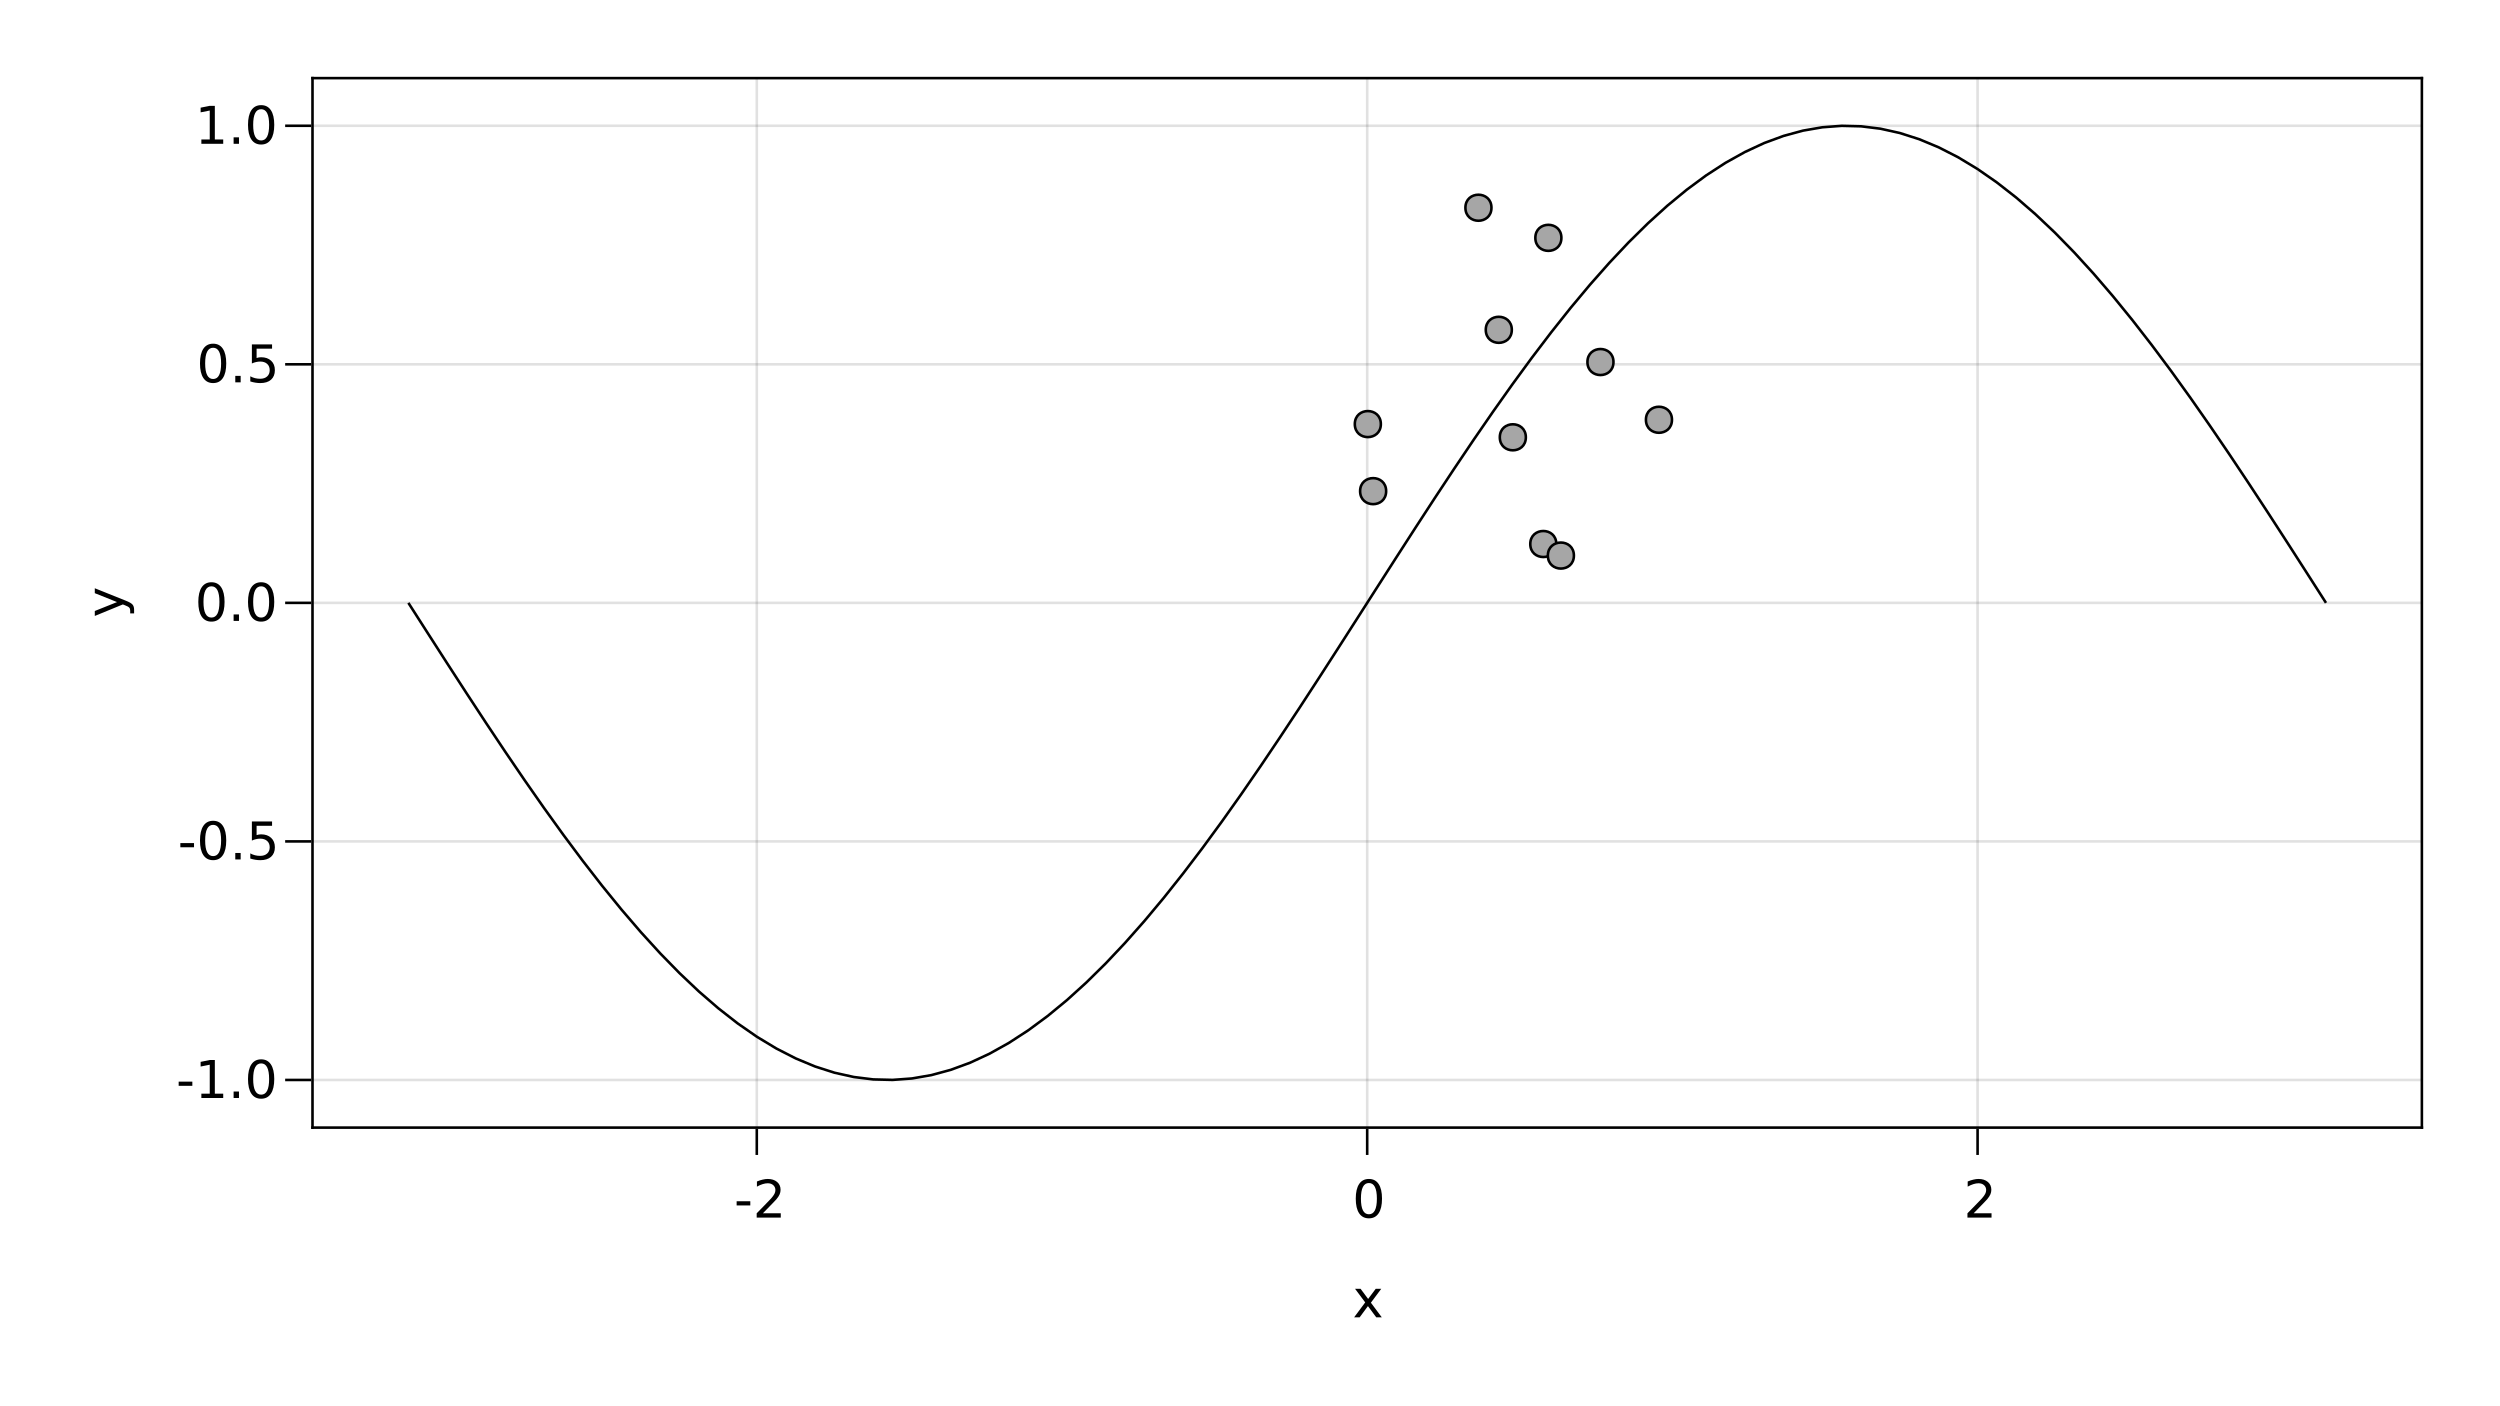 <?xml version="1.0" encoding="UTF-8"?>
<svg xmlns="http://www.w3.org/2000/svg" xmlns:xlink="http://www.w3.org/1999/xlink" width="960pt" height="540pt" viewBox="0 0 960 540" version="1.1">
<defs>
<g>
<symbol overflow="visible" id="glyph0-0">
<path style="stroke:none;" d="M 1 3.531 L 1 -14.109 L 11 -14.109 L 11 3.531 Z M 2.125 2.422 L 9.891 2.422 L 9.891 -12.984 L 2.125 -12.984 Z M 2.125 2.422 "/>
</symbol>
<symbol overflow="visible" id="glyph0-1">
<path style="stroke:none;" d="M 0.984 -6.281 L 6.234 -6.281 L 6.234 -4.672 L 0.984 -4.672 Z M 0.984 -6.281 "/>
</symbol>
<symbol overflow="visible" id="glyph1-0">
<path style="stroke:none;" d="M 1 3.531 L 1 -14.109 L 11 -14.109 L 11 3.531 Z M 2.125 2.422 L 9.891 2.422 L 9.891 -12.984 L 2.125 -12.984 Z M 2.125 2.422 "/>
</symbol>
<symbol overflow="visible" id="glyph1-1">
<path style="stroke:none;" d="M 3.844 -1.656 L 10.719 -1.656 L 10.719 0 L 1.469 0 L 1.469 -1.656 C 2.219 -2.438 3.238 -3.477 4.531 -4.781 C 5.82 -6.082 6.633 -6.926 6.969 -7.312 C 7.594 -8.02 8.031 -8.617 8.281 -9.109 C 8.531 -9.598 8.656 -10.082 8.656 -10.562 C 8.656 -11.332 8.383 -11.961 7.844 -12.453 C 7.301 -12.941 6.594 -13.188 5.719 -13.188 C 5.102 -13.188 4.453 -13.078 3.766 -12.859 C 3.078 -12.648 2.344 -12.328 1.562 -11.891 L 1.562 -13.875 C 2.352 -14.195 3.094 -14.438 3.781 -14.594 C 4.477 -14.758 5.113 -14.844 5.688 -14.844 C 7.195 -14.844 8.398 -14.461 9.297 -13.703 C 10.191 -12.953 10.641 -11.945 10.641 -10.688 C 10.641 -10.082 10.523 -9.508 10.297 -8.969 C 10.078 -8.438 9.672 -7.805 9.078 -7.078 C 8.922 -6.891 8.406 -6.344 7.531 -5.438 C 6.656 -4.539 5.426 -3.281 3.844 -1.656 Z M 3.844 -1.656 "/>
</symbol>
<symbol overflow="visible" id="glyph2-0">
<path style="stroke:none;" d="M 1 3.531 L 1 -14.109 L 11 -14.109 L 11 3.531 Z M 2.125 2.422 L 9.891 2.422 L 9.891 -12.984 L 2.125 -12.984 Z M 2.125 2.422 "/>
</symbol>
<symbol overflow="visible" id="glyph2-1">
<path style="stroke:none;" d="M 6.359 -13.281 C 5.336 -13.281 4.57 -12.781 4.062 -11.781 C 3.551 -10.781 3.297 -9.281 3.297 -7.281 C 3.297 -5.281 3.551 -3.781 4.062 -2.781 C 4.57 -1.781 5.336 -1.281 6.359 -1.281 C 7.379 -1.281 8.145 -1.781 8.656 -2.781 C 9.164 -3.781 9.422 -5.281 9.422 -7.281 C 9.422 -9.281 9.164 -10.781 8.656 -11.781 C 8.145 -12.781 7.379 -13.281 6.359 -13.281 Z M 6.359 -14.844 C 7.992 -14.844 9.238 -14.195 10.094 -12.906 C 10.957 -11.613 11.391 -9.738 11.391 -7.281 C 11.391 -4.82 10.957 -2.945 10.094 -1.656 C 9.238 -0.363 7.992 0.281 6.359 0.281 C 4.723 0.281 3.473 -0.363 2.609 -1.656 C 1.742 -2.945 1.312 -4.82 1.312 -7.281 C 1.312 -9.738 1.742 -11.613 2.609 -12.906 C 3.473 -14.195 4.723 -14.844 6.359 -14.844 Z M 6.359 -14.844 "/>
</symbol>
<symbol overflow="visible" id="glyph3-0">
<path style="stroke:none;" d="M 1 3.531 L 1 -14.109 L 11 -14.109 L 11 3.531 Z M 2.125 2.422 L 9.891 2.422 L 9.891 -12.984 L 2.125 -12.984 Z M 2.125 2.422 "/>
</symbol>
<symbol overflow="visible" id="glyph3-1">
<path style="stroke:none;" d="M 3.844 -1.656 L 10.719 -1.656 L 10.719 0 L 1.469 0 L 1.469 -1.656 C 2.219 -2.438 3.238 -3.477 4.531 -4.781 C 5.82 -6.082 6.633 -6.926 6.969 -7.312 C 7.594 -8.02 8.031 -8.617 8.281 -9.109 C 8.531 -9.598 8.656 -10.082 8.656 -10.562 C 8.656 -11.332 8.383 -11.961 7.844 -12.453 C 7.301 -12.941 6.594 -13.188 5.719 -13.188 C 5.102 -13.188 4.453 -13.078 3.766 -12.859 C 3.078 -12.648 2.344 -12.328 1.562 -11.891 L 1.562 -13.875 C 2.352 -14.195 3.094 -14.438 3.781 -14.594 C 4.477 -14.758 5.113 -14.844 5.688 -14.844 C 7.195 -14.844 8.398 -14.461 9.297 -13.703 C 10.191 -12.953 10.641 -11.945 10.641 -10.688 C 10.641 -10.082 10.523 -9.508 10.297 -8.969 C 10.078 -8.438 9.672 -7.805 9.078 -7.078 C 8.922 -6.891 8.406 -6.344 7.531 -5.438 C 6.656 -4.539 5.426 -3.281 3.844 -1.656 Z M 3.844 -1.656 "/>
</symbol>
<symbol overflow="visible" id="glyph3-2">
<path style="stroke:none;" d="M 10.984 -10.938 L 7.016 -5.609 L 11.188 0 L 9.062 0 L 5.875 -4.297 L 2.703 0 L 0.578 0 L 4.828 -5.719 L 0.938 -10.938 L 3.062 -10.938 L 5.953 -7.047 L 8.859 -10.938 Z M 10.984 -10.938 "/>
</symbol>
<symbol overflow="visible" id="glyph4-0">
<path style="stroke:none;" d="M 1 3.531 L 1 -14.109 L 11 -14.109 L 11 3.531 Z M 2.125 2.422 L 9.891 2.422 L 9.891 -12.984 L 2.125 -12.984 Z M 2.125 2.422 "/>
</symbol>
<symbol overflow="visible" id="glyph4-1">
<path style="stroke:none;" d="M 0.984 -6.281 L 6.234 -6.281 L 6.234 -4.672 L 0.984 -4.672 Z M 0.984 -6.281 "/>
</symbol>
<symbol overflow="visible" id="glyph4-2">
<path style="stroke:none;" d="M 2.484 -1.656 L 5.703 -1.656 L 5.703 -12.781 L 2.203 -12.078 L 2.203 -13.875 L 5.688 -14.578 L 7.656 -14.578 L 7.656 -1.656 L 10.875 -1.656 L 10.875 0 L 2.484 0 Z M 2.484 -1.656 "/>
</symbol>
<symbol overflow="visible" id="glyph5-0">
<path style="stroke:none;" d="M 1 3.531 L 1 -14.109 L 11 -14.109 L 11 3.531 Z M 2.125 2.422 L 9.891 2.422 L 9.891 -12.984 L 2.125 -12.984 Z M 2.125 2.422 "/>
</symbol>
<symbol overflow="visible" id="glyph5-1">
<path style="stroke:none;" d="M 2.141 -2.484 L 4.203 -2.484 L 4.203 0 L 2.141 0 Z M 2.141 -2.484 "/>
</symbol>
<symbol overflow="visible" id="glyph5-2">
<path style="stroke:none;" d="M 6.359 -13.281 C 5.336 -13.281 4.57 -12.781 4.062 -11.781 C 3.551 -10.781 3.297 -9.281 3.297 -7.281 C 3.297 -5.281 3.551 -3.781 4.062 -2.781 C 4.57 -1.781 5.336 -1.281 6.359 -1.281 C 7.379 -1.281 8.145 -1.781 8.656 -2.781 C 9.164 -3.781 9.422 -5.281 9.422 -7.281 C 9.422 -9.281 9.164 -10.781 8.656 -11.781 C 8.145 -12.781 7.379 -13.281 6.359 -13.281 Z M 6.359 -14.844 C 7.992 -14.844 9.238 -14.195 10.094 -12.906 C 10.957 -11.613 11.391 -9.738 11.391 -7.281 C 11.391 -4.82 10.957 -2.945 10.094 -1.656 C 9.238 -0.363 7.992 0.281 6.359 0.281 C 4.723 0.281 3.473 -0.363 2.609 -1.656 C 1.742 -2.945 1.312 -4.82 1.312 -7.281 C 1.312 -9.738 1.742 -11.613 2.609 -12.906 C 3.473 -14.195 4.723 -14.844 6.359 -14.844 Z M 6.359 -14.844 "/>
</symbol>
<symbol overflow="visible" id="glyph6-0">
<path style="stroke:none;" d="M 1 3.531 L 1 -14.109 L 11 -14.109 L 11 3.531 Z M 2.125 2.422 L 9.891 2.422 L 9.891 -12.984 L 2.125 -12.984 Z M 2.125 2.422 "/>
</symbol>
<symbol overflow="visible" id="glyph6-1">
<path style="stroke:none;" d="M 0.984 -6.281 L 6.234 -6.281 L 6.234 -4.672 L 0.984 -4.672 Z M 0.984 -6.281 "/>
</symbol>
<symbol overflow="visible" id="glyph6-2">
<path style="stroke:none;" d="M 6.359 -13.281 C 5.336 -13.281 4.57 -12.781 4.062 -11.781 C 3.551 -10.781 3.297 -9.281 3.297 -7.281 C 3.297 -5.281 3.551 -3.781 4.062 -2.781 C 4.57 -1.781 5.336 -1.281 6.359 -1.281 C 7.379 -1.281 8.145 -1.781 8.656 -2.781 C 9.164 -3.781 9.422 -5.281 9.422 -7.281 C 9.422 -9.281 9.164 -10.781 8.656 -11.781 C 8.145 -12.781 7.379 -13.281 6.359 -13.281 Z M 6.359 -14.844 C 7.992 -14.844 9.238 -14.195 10.094 -12.906 C 10.957 -11.613 11.391 -9.738 11.391 -7.281 C 11.391 -4.82 10.957 -2.945 10.094 -1.656 C 9.238 -0.363 7.992 0.281 6.359 0.281 C 4.723 0.281 3.473 -0.363 2.609 -1.656 C 1.742 -2.945 1.312 -4.82 1.312 -7.281 C 1.312 -9.738 1.742 -11.613 2.609 -12.906 C 3.473 -14.195 4.723 -14.844 6.359 -14.844 Z M 6.359 -14.844 "/>
</symbol>
<symbol overflow="visible" id="glyph7-0">
<path style="stroke:none;" d="M 1 3.531 L 1 -14.109 L 11 -14.109 L 11 3.531 Z M 2.125 2.422 L 9.891 2.422 L 9.891 -12.984 L 2.125 -12.984 Z M 2.125 2.422 "/>
</symbol>
<symbol overflow="visible" id="glyph7-1">
<path style="stroke:none;" d="M 2.141 -2.484 L 4.203 -2.484 L 4.203 0 L 2.141 0 Z M 2.141 -2.484 "/>
</symbol>
<symbol overflow="visible" id="glyph7-2">
<path style="stroke:none;" d="M 2.156 -14.578 L 9.906 -14.578 L 9.906 -12.922 L 3.969 -12.922 L 3.969 -9.344 C 4.25 -9.445 4.531 -9.52 4.812 -9.562 C 5.102 -9.613 5.395 -9.641 5.688 -9.641 C 7.312 -9.641 8.598 -9.191 9.547 -8.297 C 10.504 -7.41 10.984 -6.203 10.984 -4.672 C 10.984 -3.109 10.492 -1.891 9.516 -1.016 C 8.535 -0.148 7.156 0.281 5.375 0.281 C 4.77 0.281 4.148 0.227 3.516 0.125 C 2.879 0.02 2.223 -0.133 1.547 -0.344 L 1.547 -2.328 C 2.129 -2.004 2.734 -1.766 3.359 -1.609 C 3.984 -1.453 4.645 -1.375 5.344 -1.375 C 6.469 -1.375 7.359 -1.672 8.016 -2.266 C 8.672 -2.859 9 -3.66 9 -4.672 C 9 -5.691 8.672 -6.5 8.016 -7.094 C 7.359 -7.688 6.469 -7.984 5.344 -7.984 C 4.812 -7.984 4.285 -7.922 3.766 -7.797 C 3.242 -7.68 2.707 -7.5 2.156 -7.25 Z M 2.156 -14.578 "/>
</symbol>
<symbol overflow="visible" id="glyph8-0">
<path style="stroke:none;" d="M 1 3.531 L 1 -14.109 L 11 -14.109 L 11 3.531 Z M 2.125 2.422 L 9.891 2.422 L 9.891 -12.984 L 2.125 -12.984 Z M 2.125 2.422 "/>
</symbol>
<symbol overflow="visible" id="glyph8-1">
<path style="stroke:none;" d="M 6.359 -13.281 C 5.336 -13.281 4.57 -12.781 4.062 -11.781 C 3.551 -10.781 3.297 -9.281 3.297 -7.281 C 3.297 -5.281 3.551 -3.781 4.062 -2.781 C 4.57 -1.781 5.336 -1.281 6.359 -1.281 C 7.379 -1.281 8.145 -1.781 8.656 -2.781 C 9.164 -3.781 9.422 -5.281 9.422 -7.281 C 9.422 -9.281 9.164 -10.781 8.656 -11.781 C 8.145 -12.781 7.379 -13.281 6.359 -13.281 Z M 6.359 -14.844 C 7.992 -14.844 9.238 -14.195 10.094 -12.906 C 10.957 -11.613 11.391 -9.738 11.391 -7.281 C 11.391 -4.82 10.957 -2.945 10.094 -1.656 C 9.238 -0.363 7.992 0.281 6.359 0.281 C 4.723 0.281 3.473 -0.363 2.609 -1.656 C 1.742 -2.945 1.312 -4.82 1.312 -7.281 C 1.312 -9.738 1.742 -11.613 2.609 -12.906 C 3.473 -14.195 4.723 -14.844 6.359 -14.844 Z M 6.359 -14.844 "/>
</symbol>
<symbol overflow="visible" id="glyph8-2">
<path style="stroke:none;" d="M 2.484 -1.656 L 5.703 -1.656 L 5.703 -12.781 L 2.203 -12.078 L 2.203 -13.875 L 5.688 -14.578 L 7.656 -14.578 L 7.656 -1.656 L 10.875 -1.656 L 10.875 0 L 2.484 0 Z M 2.484 -1.656 "/>
</symbol>
<symbol overflow="visible" id="glyph9-0">
<path style="stroke:none;" d="M 1 3.531 L 1 -14.109 L 11 -14.109 L 11 3.531 Z M 2.125 2.422 L 9.891 2.422 L 9.891 -12.984 L 2.125 -12.984 Z M 2.125 2.422 "/>
</symbol>
<symbol overflow="visible" id="glyph9-1">
<path style="stroke:none;" d="M 2.141 -2.484 L 4.203 -2.484 L 4.203 0 L 2.141 0 Z M 2.141 -2.484 "/>
</symbol>
<symbol overflow="visible" id="glyph9-2">
<path style="stroke:none;" d="M 6.359 -13.281 C 5.336 -13.281 4.57 -12.781 4.062 -11.781 C 3.551 -10.781 3.297 -9.281 3.297 -7.281 C 3.297 -5.281 3.551 -3.781 4.062 -2.781 C 4.57 -1.781 5.336 -1.281 6.359 -1.281 C 7.379 -1.281 8.145 -1.781 8.656 -2.781 C 9.164 -3.781 9.422 -5.281 9.422 -7.281 C 9.422 -9.281 9.164 -10.781 8.656 -11.781 C 8.145 -12.781 7.379 -13.281 6.359 -13.281 Z M 6.359 -14.844 C 7.992 -14.844 9.238 -14.195 10.094 -12.906 C 10.957 -11.613 11.391 -9.738 11.391 -7.281 C 11.391 -4.82 10.957 -2.945 10.094 -1.656 C 9.238 -0.363 7.992 0.281 6.359 0.281 C 4.723 0.281 3.473 -0.363 2.609 -1.656 C 1.742 -2.945 1.312 -4.82 1.312 -7.281 C 1.312 -9.738 1.742 -11.613 2.609 -12.906 C 3.473 -14.195 4.723 -14.844 6.359 -14.844 Z M 6.359 -14.844 "/>
</symbol>
<symbol overflow="visible" id="glyph9-3">
<path style="stroke:none;" d="M 2.156 -14.578 L 9.906 -14.578 L 9.906 -12.922 L 3.969 -12.922 L 3.969 -9.344 C 4.25 -9.445 4.531 -9.52 4.812 -9.562 C 5.102 -9.613 5.395 -9.641 5.688 -9.641 C 7.312 -9.641 8.598 -9.191 9.547 -8.297 C 10.504 -7.41 10.984 -6.203 10.984 -4.672 C 10.984 -3.109 10.492 -1.891 9.516 -1.016 C 8.535 -0.148 7.156 0.281 5.375 0.281 C 4.77 0.281 4.148 0.227 3.516 0.125 C 2.879 0.02 2.223 -0.133 1.547 -0.344 L 1.547 -2.328 C 2.129 -2.004 2.734 -1.766 3.359 -1.609 C 3.984 -1.453 4.645 -1.375 5.344 -1.375 C 6.469 -1.375 7.359 -1.672 8.016 -2.266 C 8.672 -2.859 9 -3.66 9 -4.672 C 9 -5.691 8.672 -6.5 8.016 -7.094 C 7.359 -7.688 6.469 -7.984 5.344 -7.984 C 4.812 -7.984 4.285 -7.922 3.766 -7.797 C 3.242 -7.68 2.707 -7.5 2.156 -7.25 Z M 2.156 -14.578 "/>
</symbol>
<symbol overflow="visible" id="glyph10-0">
<path style="stroke:none;" d="M 3.531 -1 L -14.109 -1 L -14.109 -11 L 3.531 -11 Z M 2.422 -2.125 L 2.422 -9.891 L -12.984 -9.891 L -12.984 -2.125 Z M 2.422 -2.125 "/>
</symbol>
<symbol overflow="visible" id="glyph10-1">
<path style="stroke:none;" d="M 1.016 -6.438 C 2.316 -5.926 3.164 -5.43 3.562 -4.953 C 3.957 -4.473 4.156 -3.828 4.156 -3.016 L 4.156 -1.578 L 2.656 -1.578 L 2.656 -2.641 C 2.656 -3.129 2.535 -3.508 2.297 -3.781 C 2.066 -4.062 1.516 -4.367 0.641 -4.703 L -0.172 -5.016 L -10.938 -0.594 L -10.938 -2.5 L -2.391 -5.922 L -10.938 -9.344 L -10.938 -11.234 Z M 1.016 -6.438 "/>
</symbol>
</g>
</defs>
<g id="surface21">
<rect x="0" y="0" width="960" height="540" style="fill:rgb(100%,100%,100%);fill-opacity:1;stroke:none;"/>
<path style=" stroke:none;fill-rule:nonzero;fill:rgb(100%,100%,100%);fill-opacity:1;" d="M 120 433 L 930 433 L 930 30 L 120 30 Z M 120 433 "/>
<path style="fill:none;stroke-width:1;stroke-linecap:butt;stroke-linejoin:miter;stroke:rgb(0%,0%,0%);stroke-opacity:0.12;stroke-miterlimit:10;" d="M 290.609 433 L 290.609 30 "/>
<path style="fill:none;stroke-width:1;stroke-linecap:butt;stroke-linejoin:miter;stroke:rgb(0%,0%,0%);stroke-opacity:0.12;stroke-miterlimit:10;" d="M 525 433 L 525 30 "/>
<path style="fill:none;stroke-width:1;stroke-linecap:butt;stroke-linejoin:miter;stroke:rgb(0%,0%,0%);stroke-opacity:0.12;stroke-miterlimit:10;" d="M 759.391 433 L 759.391 30 "/>
<path style="fill:none;stroke-width:1;stroke-linecap:butt;stroke-linejoin:miter;stroke:rgb(0%,0%,0%);stroke-opacity:0.12;stroke-miterlimit:10;" d="M 120 414.703 L 930 414.703 "/>
<path style="fill:none;stroke-width:1;stroke-linecap:butt;stroke-linejoin:miter;stroke:rgb(0%,0%,0%);stroke-opacity:0.12;stroke-miterlimit:10;" d="M 120 323.102 L 930 323.102 "/>
<path style="fill:none;stroke-width:1;stroke-linecap:butt;stroke-linejoin:miter;stroke:rgb(0%,0%,0%);stroke-opacity:0.12;stroke-miterlimit:10;" d="M 120 231.5 L 930 231.5 "/>
<path style="fill:none;stroke-width:1;stroke-linecap:butt;stroke-linejoin:miter;stroke:rgb(0%,0%,0%);stroke-opacity:0.12;stroke-miterlimit:10;" d="M 120 139.898 L 930 139.898 "/>
<path style="fill:none;stroke-width:1;stroke-linecap:butt;stroke-linejoin:miter;stroke:rgb(0%,0%,0%);stroke-opacity:0.12;stroke-miterlimit:10;" d="M 120 48.297 L 930 48.297 "/>
<g style="fill:rgb(0%,0%,0%);fill-opacity:1;">
  <use xlink:href="#glyph0-1" x="281.883" y="467.562"/>
</g>
<g style="fill:rgb(0%,0%,0%);fill-opacity:1;">
  <use xlink:href="#glyph1-1" x="289.098" y="467.562"/>
</g>
<g style="fill:rgb(0%,0%,0%);fill-opacity:1;">
  <use xlink:href="#glyph2-1" x="519.301" y="467.562"/>
</g>
<g style="fill:rgb(0%,0%,0%);fill-opacity:1;">
  <use xlink:href="#glyph3-1" x="754.031" y="467.562"/>
</g>
<g style="fill:rgb(0%,0%,0%);fill-opacity:1;">
  <use xlink:href="#glyph3-2" x="519.41" y="505.844"/>
</g>
<g style="fill:rgb(0%,0%,0%);fill-opacity:1;">
  <use xlink:href="#glyph4-1" x="67.625" y="421.629"/>
</g>
<g style="fill:rgb(0%,0%,0%);fill-opacity:1;">
  <use xlink:href="#glyph4-2" x="74.84" y="421.629"/>
</g>
<g style="fill:rgb(0%,0%,0%);fill-opacity:1;">
  <use xlink:href="#glyph5-1" x="87.566" y="421.629"/>
</g>
<g style="fill:rgb(0%,0%,0%);fill-opacity:1;">
  <use xlink:href="#glyph5-2" x="93.922" y="421.629"/>
</g>
<g style="fill:rgb(0%,0%,0%);fill-opacity:1;">
  <use xlink:href="#glyph6-1" x="68.27" y="330.027"/>
</g>
<g style="fill:rgb(0%,0%,0%);fill-opacity:1;">
  <use xlink:href="#glyph6-2" x="75.484" y="330.027"/>
</g>
<g style="fill:rgb(0%,0%,0%);fill-opacity:1;">
  <use xlink:href="#glyph7-1" x="88.211" y="330.027"/>
</g>
<g style="fill:rgb(0%,0%,0%);fill-opacity:1;">
  <use xlink:href="#glyph7-2" x="94.566" y="330.027"/>
</g>
<g style="fill:rgb(0%,0%,0%);fill-opacity:1;">
  <use xlink:href="#glyph8-1" x="74.84" y="238.426"/>
</g>
<g style="fill:rgb(0%,0%,0%);fill-opacity:1;">
  <use xlink:href="#glyph9-1" x="87.566" y="238.426"/>
</g>
<g style="fill:rgb(0%,0%,0%);fill-opacity:1;">
  <use xlink:href="#glyph9-2" x="93.922" y="238.426"/>
</g>
<g style="fill:rgb(0%,0%,0%);fill-opacity:1;">
  <use xlink:href="#glyph8-1" x="75.484" y="146.82"/>
</g>
<g style="fill:rgb(0%,0%,0%);fill-opacity:1;">
  <use xlink:href="#glyph9-1" x="88.211" y="146.82"/>
</g>
<g style="fill:rgb(0%,0%,0%);fill-opacity:1;">
  <use xlink:href="#glyph9-3" x="94.566" y="146.82"/>
</g>
<g style="fill:rgb(0%,0%,0%);fill-opacity:1;">
  <use xlink:href="#glyph8-2" x="74.84" y="55.219"/>
</g>
<g style="fill:rgb(0%,0%,0%);fill-opacity:1;">
  <use xlink:href="#glyph9-1" x="87.566" y="55.219"/>
</g>
<g style="fill:rgb(0%,0%,0%);fill-opacity:1;">
  <use xlink:href="#glyph9-2" x="93.922" y="55.219"/>
</g>
<g style="fill:rgb(0%,0%,0%);fill-opacity:1;">
  <use xlink:href="#glyph10-1" x="47.34" y="237.121"/>
</g>
<path style="fill:none;stroke-width:1;stroke-linecap:butt;stroke-linejoin:miter;stroke:rgb(0%,0%,0%);stroke-opacity:1;stroke-miterlimit:10;" d="M 156.816 231.5 L 164.258 243.121 L 171.695 254.691 L 179.133 266.172 L 186.57 277.512 L 194.008 288.668 L 201.445 299.59 L 208.883 310.242 L 216.324 320.574 L 223.762 330.547 L 231.199 340.125 L 238.637 349.262 L 246.074 357.926 L 253.512 366.082 L 260.949 373.695 L 268.387 380.734 L 275.828 387.172 L 283.266 392.988 L 290.703 398.148 L 298.141 402.641 L 305.578 406.441 L 313.016 409.539 L 320.453 411.922 L 327.891 413.574 L 335.332 414.496 L 342.77 414.684 L 350.207 414.129 L 357.645 412.84 L 365.082 410.82 L 372.52 408.082 L 379.957 404.629 L 387.398 400.48 L 394.836 395.652 L 402.273 390.16 L 409.711 384.031 L 417.148 377.289 L 424.586 369.957 L 432.023 362.07 L 439.461 353.656 L 446.902 344.75 L 454.34 335.387 L 461.777 325.609 L 469.215 315.449 L 476.652 304.953 L 484.09 294.16 L 491.527 283.113 L 498.969 271.863 L 506.406 260.445 L 513.844 248.914 L 521.281 237.312 L 528.719 225.688 L 536.156 214.086 L 543.594 202.555 L 551.031 191.137 L 558.473 179.887 L 565.91 168.84 L 573.348 158.047 L 580.785 147.551 L 588.223 137.391 L 595.66 127.613 L 603.098 118.25 L 610.539 109.344 L 617.977 100.93 L 625.414 93.043 L 632.852 85.711 L 640.289 78.969 L 647.727 72.84 L 655.164 67.348 L 662.602 62.52 L 670.043 58.371 L 677.48 54.918 L 684.918 52.18 L 692.355 50.16 L 699.793 48.871 L 707.23 48.316 L 714.668 48.504 L 722.109 49.426 L 729.547 51.078 L 736.984 53.461 L 744.422 56.559 L 751.859 60.359 L 759.297 64.852 L 766.734 70.012 L 774.172 75.824 L 781.613 82.266 L 789.051 89.305 L 796.488 96.918 L 803.926 105.074 L 811.363 113.738 L 818.801 122.875 L 826.238 132.453 L 833.68 142.426 L 841.117 152.758 L 848.555 163.41 L 855.992 174.332 L 863.43 185.488 L 870.867 196.828 L 878.305 208.309 L 885.742 219.879 L 893.184 231.5 "/>
<path style="fill-rule:nonzero;fill:rgb(65.098%,65.098%,65.098%);fill-opacity:1;stroke-width:1;stroke-linecap:butt;stroke-linejoin:miter;stroke:rgb(0%,0%,0%);stroke-opacity:1;stroke-miterlimit:10;" d="M 580.535 126.648 C 580.535 133.312 570.535 133.312 570.535 126.648 C 570.535 119.98 580.535 119.98 580.535 126.648 "/>
<path style="fill-rule:nonzero;fill:rgb(65.098%,65.098%,65.098%);fill-opacity:1;stroke-width:1;stroke-linecap:butt;stroke-linejoin:miter;stroke:rgb(0%,0%,0%);stroke-opacity:1;stroke-miterlimit:10;" d="M 597.625 208.902 C 597.625 215.57 587.625 215.57 587.625 208.902 C 587.625 202.238 597.625 202.238 597.625 208.902 "/>
<path style="fill-rule:nonzero;fill:rgb(65.098%,65.098%,65.098%);fill-opacity:1;stroke-width:1;stroke-linecap:butt;stroke-linejoin:miter;stroke:rgb(0%,0%,0%);stroke-opacity:1;stroke-miterlimit:10;" d="M 642.035 161.191 C 642.035 167.859 632.035 167.859 632.035 161.191 C 632.035 154.523 642.035 154.523 642.035 161.191 "/>
<path style="fill-rule:nonzero;fill:rgb(65.098%,65.098%,65.098%);fill-opacity:1;stroke-width:1;stroke-linecap:butt;stroke-linejoin:miter;stroke:rgb(0%,0%,0%);stroke-opacity:1;stroke-miterlimit:10;" d="M 585.926 167.922 C 585.926 174.59 575.926 174.59 575.926 167.922 C 575.926 161.258 585.926 161.258 585.926 167.922 "/>
<path style="fill-rule:nonzero;fill:rgb(65.098%,65.098%,65.098%);fill-opacity:1;stroke-width:1;stroke-linecap:butt;stroke-linejoin:miter;stroke:rgb(0%,0%,0%);stroke-opacity:1;stroke-miterlimit:10;" d="M 604.379 213.336 C 604.379 220.004 594.379 220.004 594.379 213.336 C 594.379 206.672 604.379 206.672 604.379 213.336 "/>
<path style="fill-rule:nonzero;fill:rgb(65.098%,65.098%,65.098%);fill-opacity:1;stroke-width:1;stroke-linecap:butt;stroke-linejoin:miter;stroke:rgb(0%,0%,0%);stroke-opacity:1;stroke-miterlimit:10;" d="M 599.574 91.332 C 599.574 98 589.574 98 589.574 91.332 C 589.574 84.664 599.574 84.664 599.574 91.332 "/>
<path style="fill-rule:nonzero;fill:rgb(65.098%,65.098%,65.098%);fill-opacity:1;stroke-width:1;stroke-linecap:butt;stroke-linejoin:miter;stroke:rgb(0%,0%,0%);stroke-opacity:1;stroke-miterlimit:10;" d="M 572.719 79.77 C 572.719 86.434 562.719 86.434 562.719 79.77 C 562.719 73.102 572.719 73.102 572.719 79.77 "/>
<path style="fill-rule:nonzero;fill:rgb(65.098%,65.098%,65.098%);fill-opacity:1;stroke-width:1;stroke-linecap:butt;stroke-linejoin:miter;stroke:rgb(0%,0%,0%);stroke-opacity:1;stroke-miterlimit:10;" d="M 530.246 162.848 C 530.246 169.516 520.246 169.516 520.246 162.848 C 520.246 156.184 530.246 156.184 530.246 162.848 "/>
<path style="fill-rule:nonzero;fill:rgb(65.098%,65.098%,65.098%);fill-opacity:1;stroke-width:1;stroke-linecap:butt;stroke-linejoin:miter;stroke:rgb(0%,0%,0%);stroke-opacity:1;stroke-miterlimit:10;" d="M 619.574 139.02 C 619.574 145.688 609.574 145.688 609.574 139.02 C 609.574 132.355 619.574 132.355 619.574 139.02 "/>
<path style="fill-rule:nonzero;fill:rgb(65.098%,65.098%,65.098%);fill-opacity:1;stroke-width:1;stroke-linecap:butt;stroke-linejoin:miter;stroke:rgb(0%,0%,0%);stroke-opacity:1;stroke-miterlimit:10;" d="M 532.281 188.602 C 532.281 195.266 522.281 195.266 522.281 188.602 C 522.281 181.934 532.281 181.934 532.281 188.602 "/>
<path style="fill:none;stroke-width:1;stroke-linecap:butt;stroke-linejoin:miter;stroke:rgb(0%,0%,0%);stroke-opacity:1;stroke-miterlimit:10;" d="M 290.609 433.5 L 290.609 443.5 "/>
<path style="fill:none;stroke-width:1;stroke-linecap:butt;stroke-linejoin:miter;stroke:rgb(0%,0%,0%);stroke-opacity:1;stroke-miterlimit:10;" d="M 525 433.5 L 525 443.5 "/>
<path style="fill:none;stroke-width:1;stroke-linecap:butt;stroke-linejoin:miter;stroke:rgb(0%,0%,0%);stroke-opacity:1;stroke-miterlimit:10;" d="M 759.391 433.5 L 759.391 443.5 "/>
<path style="fill:none;stroke-width:1;stroke-linecap:butt;stroke-linejoin:miter;stroke:rgb(0%,0%,0%);stroke-opacity:1;stroke-miterlimit:10;" d="M 119.5 414.703 L 109.5 414.703 "/>
<path style="fill:none;stroke-width:1;stroke-linecap:butt;stroke-linejoin:miter;stroke:rgb(0%,0%,0%);stroke-opacity:1;stroke-miterlimit:10;" d="M 119.5 323.102 L 109.5 323.102 "/>
<path style="fill:none;stroke-width:1;stroke-linecap:butt;stroke-linejoin:miter;stroke:rgb(0%,0%,0%);stroke-opacity:1;stroke-miterlimit:10;" d="M 119.5 231.5 L 109.5 231.5 "/>
<path style="fill:none;stroke-width:1;stroke-linecap:butt;stroke-linejoin:miter;stroke:rgb(0%,0%,0%);stroke-opacity:1;stroke-miterlimit:10;" d="M 119.5 139.898 L 109.5 139.898 "/>
<path style="fill:none;stroke-width:1;stroke-linecap:butt;stroke-linejoin:miter;stroke:rgb(0%,0%,0%);stroke-opacity:1;stroke-miterlimit:10;" d="M 119.5 48.297 L 109.5 48.297 "/>
<path style="fill:none;stroke-width:1;stroke-linecap:butt;stroke-linejoin:miter;stroke:rgb(0%,0%,0%);stroke-opacity:1;stroke-miterlimit:10;" d="M 119.5 433 L 930.5 433 "/>
<path style="fill:none;stroke-width:1;stroke-linecap:butt;stroke-linejoin:miter;stroke:rgb(0%,0%,0%);stroke-opacity:1;stroke-miterlimit:10;" d="M 120 433.5 L 120 29.5 "/>
<path style="fill:none;stroke-width:1;stroke-linecap:butt;stroke-linejoin:miter;stroke:rgb(0%,0%,0%);stroke-opacity:1;stroke-miterlimit:10;" d="M 119.5 30 L 930.5 30 "/>
<path style="fill:none;stroke-width:1;stroke-linecap:butt;stroke-linejoin:miter;stroke:rgb(0%,0%,0%);stroke-opacity:1;stroke-miterlimit:10;" d="M 930 433.5 L 930 29.5 "/>
</g>
</svg>
